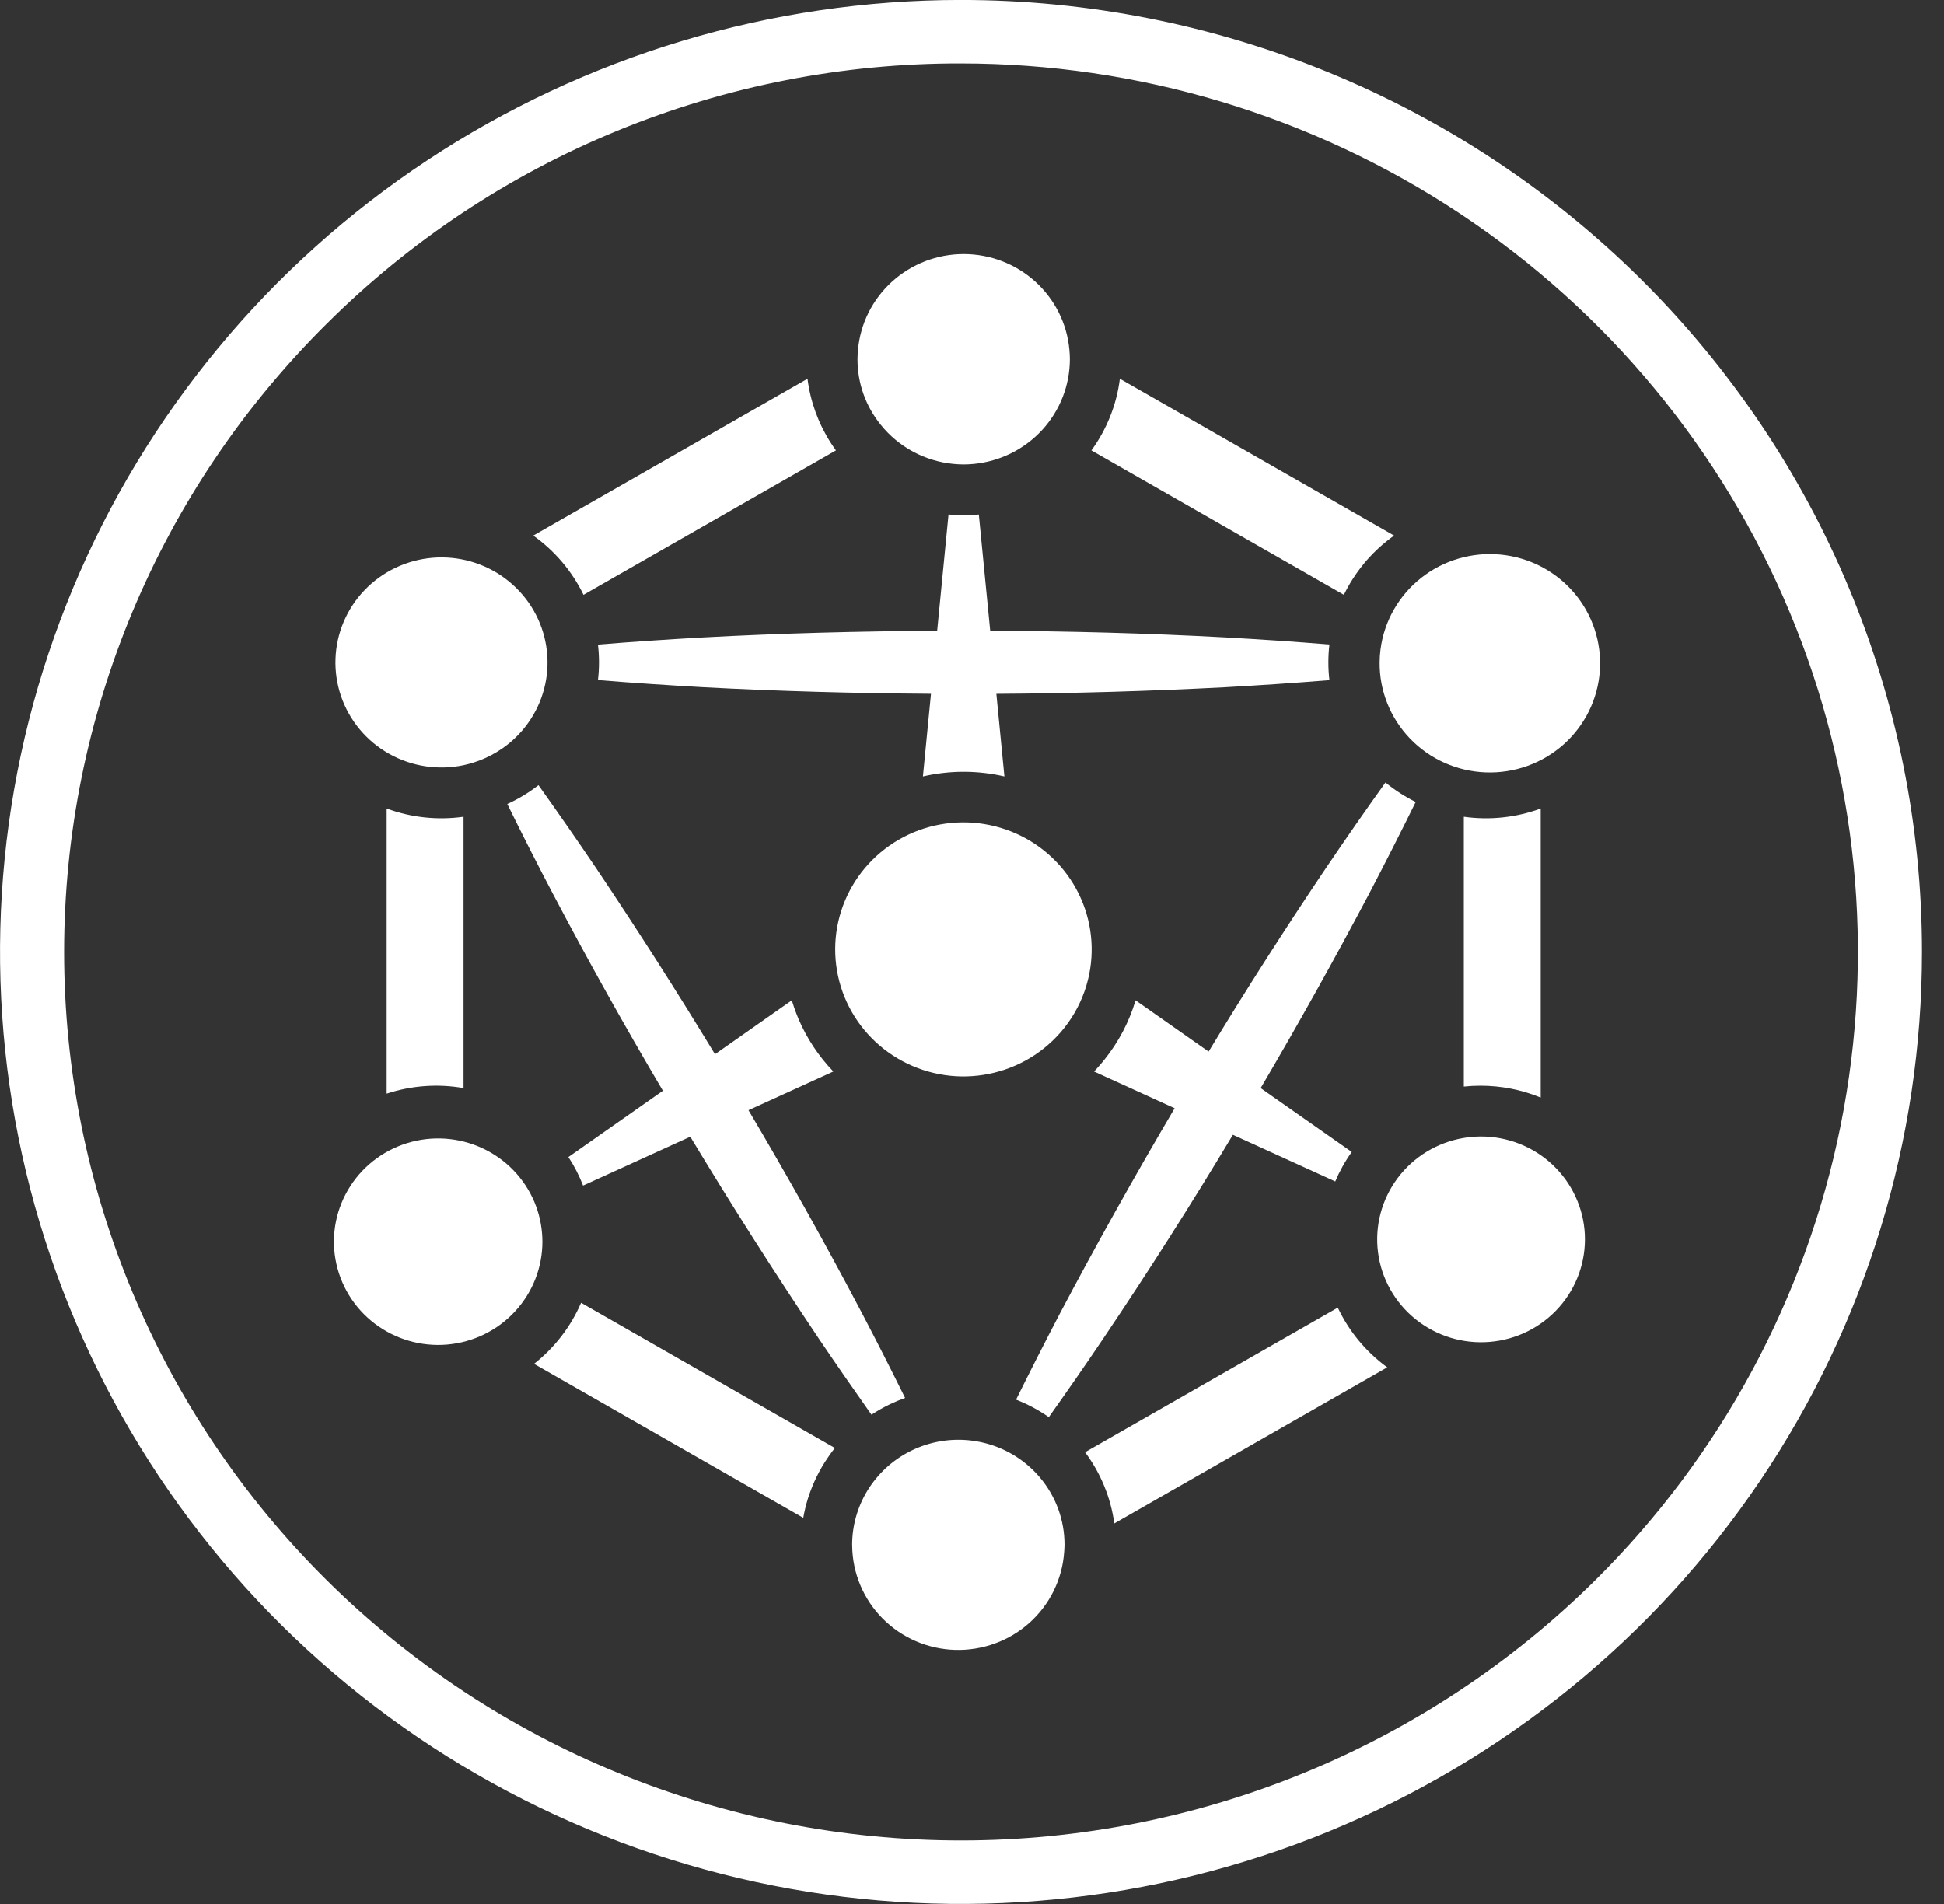 <svg width="49" height="48" viewBox="0 0 49 48" fill="none" xmlns="http://www.w3.org/2000/svg">
<rect x="0" y="0" width="49" height="48" fill="#333333" stroke="none"/>
<g clip-path="url(#clip0_83_103)">
<path d="M24.223 1.599C28.694 1.599 33.065 2.913 36.783 5.374C40.501 7.836 43.398 11.334 45.109 15.427C46.821 19.52 47.268 24.024 46.396 28.369C45.524 32.715 43.37 36.706 40.209 39.839C35.969 44.039 30.219 46.399 24.223 46.399C18.227 46.399 12.477 44.039 8.237 39.839C3.997 35.638 1.616 29.94 1.616 24C1.616 18.059 3.997 12.361 8.237 8.16C10.332 6.074 12.823 4.419 15.567 3.293C18.311 2.167 21.253 1.591 24.223 1.599ZM24.223 -0.001C19.432 -0.001 14.749 1.407 10.766 4.044C6.782 6.681 3.678 10.43 1.845 14.815C0.011 19.2 -0.468 24.026 0.466 28.681C1.401 33.337 3.708 37.614 7.095 40.97C10.483 44.326 14.799 46.612 19.497 47.538C24.196 48.464 29.066 47.989 33.492 46.172C37.918 44.356 41.701 41.28 44.363 37.333C47.025 33.386 48.445 28.746 48.445 23.999C48.445 17.634 45.893 11.53 41.351 7.029C36.808 2.528 30.647 -0.001 24.223 -0.001Z" fill="white"/>
<path d="M11.684 27.431V20.59C11.03 20.682 10.364 20.611 9.746 20.383V27.571C10.37 27.366 11.036 27.317 11.684 27.431V27.431Z" fill="white"/>
<path d="M20.471 37.483C20.488 37.441 20.506 37.399 20.524 37.358C20.603 37.181 20.695 37.01 20.799 36.847C20.875 36.728 20.956 36.614 21.044 36.504L14.647 32.844C14.387 33.447 13.979 33.975 13.461 34.383L20.247 38.265C20.276 38.099 20.316 37.935 20.366 37.774C20.397 37.675 20.433 37.578 20.471 37.483Z" fill="white"/>
<path d="M33.72 32.966C33.72 32.966 33.717 32.958 33.72 32.966L27.35 36.61C27.744 37.138 27.997 37.755 28.087 38.406L34.966 34.471C34.43 34.08 34.002 33.563 33.72 32.966Z" fill="white"/>
<path d="M31.776 27.431C32.725 25.819 33.636 24.185 34.511 22.529C34.911 21.764 35.302 20.994 35.684 20.218C35.412 20.083 35.156 19.919 34.922 19.727C34.41 20.441 33.909 21.162 33.418 21.889C32.396 23.407 31.411 24.948 30.464 26.511L28.623 25.219C28.461 25.762 28.195 26.269 27.839 26.712C27.78 26.786 27.72 26.858 27.656 26.927C27.648 26.937 27.639 26.947 27.63 26.956C27.613 26.976 27.594 26.994 27.576 27.013L29.608 27.939C28.604 29.64 27.64 31.364 26.717 33.111C26.34 33.831 25.972 34.556 25.611 35.285C25.902 35.399 26.18 35.547 26.436 35.726C26.901 35.072 27.358 34.414 27.805 33.75C28.942 32.063 30.032 30.349 31.076 28.608L33.656 29.784C33.767 29.522 33.906 29.273 34.072 29.041L31.776 27.431Z" fill="white"/>
<path d="M27.48 24.417C27.593 23.679 27.443 22.925 27.055 22.285C26.667 21.645 26.065 21.159 25.354 20.912C24.643 20.665 23.867 20.672 23.16 20.931C22.454 21.191 21.861 21.687 21.484 22.333C21.108 22.98 20.971 23.737 21.098 24.473C21.224 25.209 21.607 25.878 22.179 26.364C22.751 26.851 23.476 27.124 24.23 27.137C24.983 27.149 25.717 26.901 26.305 26.434C26.939 25.932 27.358 25.212 27.48 24.417Z" fill="white"/>
<path d="M27.51 11.355V11.355L33.873 14.995C33.965 14.806 34.071 14.626 34.192 14.454C34.255 14.365 34.32 14.279 34.389 14.196C34.429 14.147 34.471 14.1 34.514 14.053C34.654 13.901 34.805 13.76 34.968 13.631C35.023 13.586 35.081 13.543 35.139 13.502L28.227 9.548V9.548C28.145 10.201 27.898 10.822 27.51 11.355Z" fill="white"/>
<path d="M22.2 10.709C22.423 10.987 22.7 11.217 23.015 11.387C23.33 11.556 23.676 11.662 24.033 11.696C24.117 11.704 24.203 11.709 24.29 11.709C24.377 11.709 24.463 11.704 24.548 11.696C25.21 11.631 25.823 11.325 26.27 10.838C26.717 10.35 26.965 9.715 26.967 9.057C26.967 8.977 26.962 8.898 26.955 8.82C26.896 8.161 26.589 7.547 26.096 7.1C25.603 6.653 24.959 6.405 24.29 6.405C23.622 6.405 22.978 6.653 22.485 7.1C21.991 7.547 21.685 8.161 21.626 8.82C21.619 8.898 21.614 8.977 21.614 9.057C21.614 9.658 21.82 10.241 22.2 10.709Z" fill="white"/>
<path d="M15.072 17.144C15.951 17.216 16.831 17.274 17.71 17.324C19.629 17.426 21.548 17.478 23.466 17.491L23.263 19.574C23.939 19.418 24.642 19.418 25.317 19.574L25.114 17.492C27.033 17.481 28.952 17.425 30.871 17.326C31.75 17.276 32.63 17.218 33.509 17.146V17.146C33.474 16.848 33.474 16.546 33.509 16.248C32.63 16.175 31.75 16.117 30.871 16.068C28.9 15.962 26.929 15.91 24.959 15.901L24.672 12.971C24.547 12.982 24.419 12.989 24.29 12.989C24.161 12.989 24.034 12.982 23.908 12.971L23.622 15.902C21.651 15.912 19.68 15.964 17.71 16.07C16.831 16.119 15.951 16.178 15.072 16.25C15.107 16.547 15.107 16.847 15.072 17.144L15.072 17.144Z" fill="white"/>
<path d="M16.709 27.498L14.327 29.169C14.475 29.395 14.599 29.636 14.697 29.888L17.399 28.656C18.438 30.379 19.518 32.077 20.641 33.75C21.076 34.392 21.518 35.03 21.966 35.664C22.114 35.567 22.268 35.48 22.427 35.403C22.43 35.401 22.433 35.4 22.435 35.399C22.559 35.34 22.685 35.288 22.814 35.242C22.461 34.527 22.1 33.816 21.73 33.111C20.818 31.378 19.863 29.67 18.866 27.988L21.005 27.013C20.632 26.625 20.334 26.174 20.124 25.681C20.086 25.591 20.052 25.499 20.019 25.407C19.997 25.345 19.977 25.282 19.958 25.219L18.022 26.577C17.06 24.993 16.062 23.43 15.028 21.889C14.552 21.185 14.067 20.487 13.573 19.794C13.331 19.982 13.067 20.142 12.787 20.269C13.16 21.029 13.542 21.782 13.935 22.529C14.819 24.21 15.744 25.866 16.709 27.498Z" fill="white"/>
<path d="M36.897 28.687C36.231 28.798 35.633 29.16 35.23 29.698C34.827 30.236 34.649 30.907 34.734 31.572C34.819 32.236 35.161 32.843 35.687 33.263C36.213 33.684 36.883 33.887 37.556 33.829C38.23 33.772 38.855 33.458 39.3 32.954C39.746 32.45 39.977 31.795 39.947 31.126C39.916 30.457 39.624 29.826 39.134 29.364C38.644 28.903 37.993 28.647 37.317 28.651C37.176 28.652 37.036 28.664 36.897 28.687Z" fill="white"/>
<path d="M13.518 30.425C13.296 29.812 12.85 29.303 12.268 29C11.686 28.696 11.01 28.62 10.374 28.786C9.738 28.953 9.188 29.349 8.833 29.898C8.478 30.446 8.343 31.107 8.456 31.749C8.569 32.391 8.92 32.968 9.441 33.365C9.962 33.763 10.615 33.953 11.27 33.897C11.925 33.841 12.536 33.543 12.98 33.063C13.425 32.583 13.672 31.955 13.672 31.303C13.671 31.004 13.619 30.707 13.518 30.425Z" fill="white"/>
<path d="M14.708 14.995L21.071 11.355L21.064 11.346C21.017 11.281 20.972 11.214 20.929 11.147C20.622 10.662 20.425 10.116 20.354 9.548V9.548L13.442 13.502C13.983 13.887 14.419 14.4 14.708 14.995Z" fill="white"/>
<path d="M12.815 18.754C13.322 18.345 13.661 17.766 13.766 17.126C13.871 16.486 13.736 15.831 13.386 15.283C13.035 14.736 12.495 14.334 11.866 14.155C11.237 13.976 10.564 14.032 9.974 14.312C9.384 14.591 8.918 15.076 8.664 15.673C8.41 16.271 8.387 16.94 8.597 17.553C8.808 18.167 9.238 18.683 9.807 19.003C10.376 19.323 11.044 19.426 11.684 19.291C11.872 19.251 12.056 19.19 12.232 19.111C12.441 19.017 12.637 18.897 12.815 18.754Z" fill="white"/>
<path d="M36.897 20.59V27.393C37.036 27.378 37.176 27.371 37.316 27.371C37.838 27.371 38.354 27.472 38.835 27.67V20.383C38.217 20.611 37.55 20.682 36.897 20.59Z" fill="white"/>
<path d="M34.775 16.697C34.768 17.412 35.043 18.102 35.542 18.621C36.04 19.139 36.723 19.444 37.444 19.472C38.166 19.5 38.871 19.248 39.409 18.77C39.946 18.293 40.275 17.626 40.325 16.912C40.375 16.198 40.142 15.492 39.676 14.945C39.21 14.398 38.548 14.053 37.829 13.982C37.11 13.911 36.392 14.12 35.826 14.565C35.26 15.01 34.891 15.656 34.798 16.365C34.783 16.475 34.775 16.586 34.775 16.697Z" fill="white"/>
<path d="M25.68 36.766C25.279 36.491 24.809 36.331 24.322 36.301C23.835 36.271 23.349 36.374 22.917 36.598C22.484 36.822 22.122 37.159 21.868 37.572C21.615 37.986 21.48 38.46 21.479 38.943C21.479 38.952 21.48 38.961 21.48 38.97C21.487 39.655 21.761 40.311 22.244 40.8C22.728 41.289 23.384 41.574 24.075 41.594C24.766 41.614 25.438 41.369 25.95 40.91C26.462 40.45 26.775 39.812 26.823 39.129C26.827 39.067 26.832 39.006 26.832 38.943C26.833 38.327 26.616 37.731 26.22 37.257C26.064 37.07 25.882 36.905 25.68 36.766Z" fill="white"/>
</g>
<defs>
<clipPath id="clip0_83_103">
<rect width="48.444" height="48" fill="white" transform="translate(0.001)"/>
</clipPath>
</defs>
</svg>

